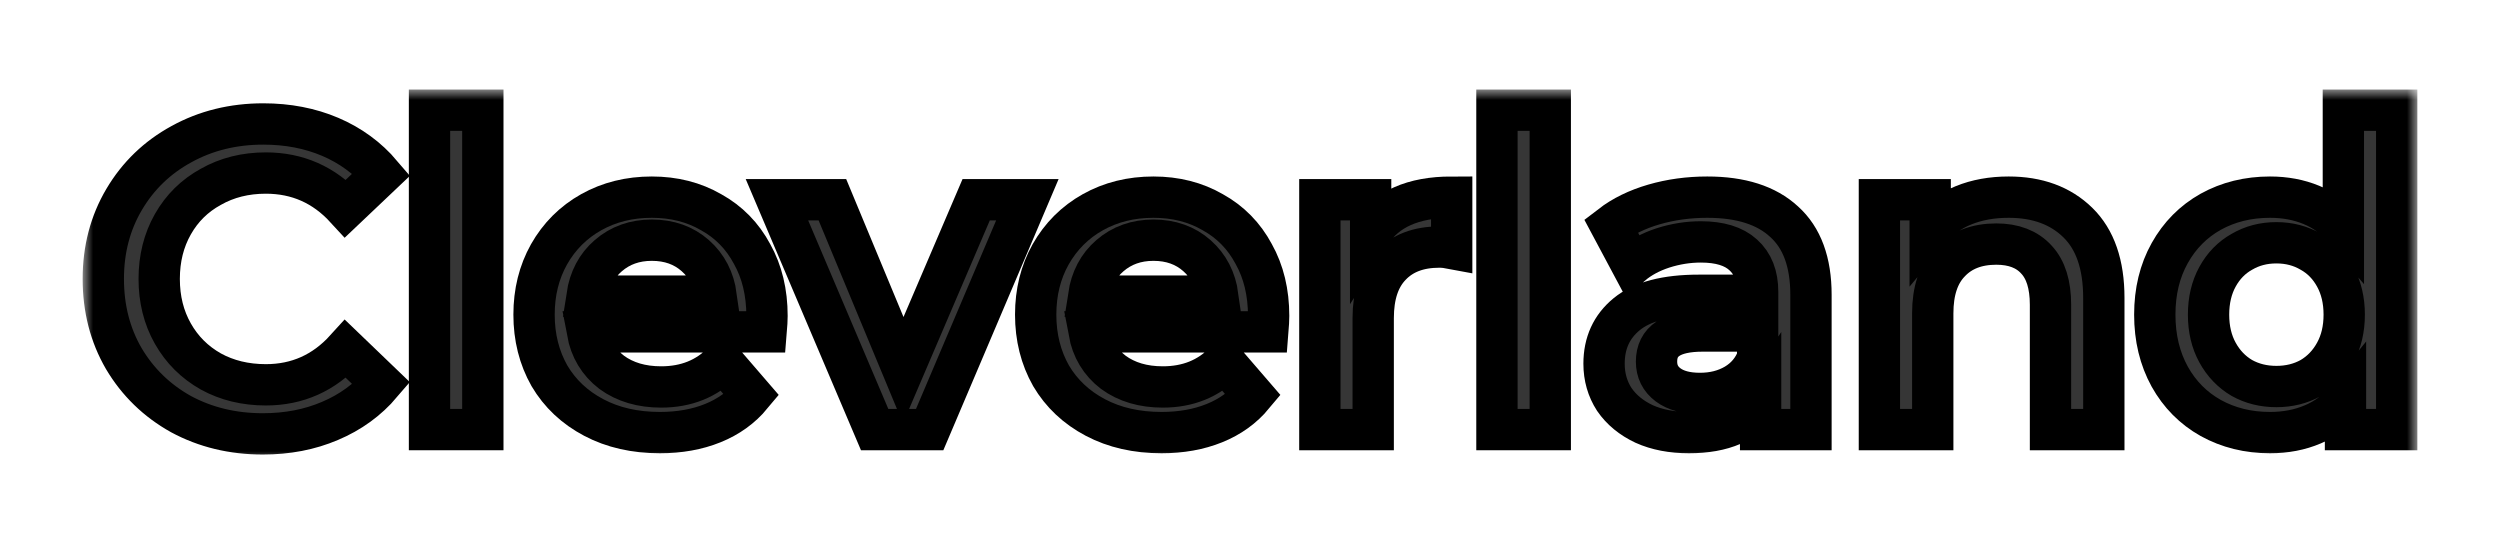 <svg width="121" height="26" viewBox="0 0 121 26" fill="none" xmlns="http://www.w3.org/2000/svg">
<g filter="url(#filter0_d_4949_17704)">
<mask id="path-1-outside-1_4949_17704" maskUnits="userSpaceOnUse" x="4" y="0.333" width="113" height="18" fill="black">
<rect fill="white" x="4" y="0.333" width="113" height="18"/>
<path d="M12.723 17C11.264 17 9.942 16.681 8.758 16.042C7.588 15.389 6.666 14.493 5.991 13.354C5.33 12.215 5 10.931 5 9.5C5 8.069 5.337 6.785 6.012 5.646C6.686 4.507 7.609 3.618 8.779 2.979C9.963 2.326 11.284 2 12.743 2C13.927 2 15.008 2.208 15.986 2.625C16.963 3.042 17.789 3.646 18.463 4.438L16.729 6.083C15.683 4.944 14.396 4.375 12.867 4.375C11.876 4.375 10.988 4.597 10.204 5.042C9.419 5.472 8.806 6.076 8.366 6.854C7.925 7.632 7.705 8.514 7.705 9.5C7.705 10.486 7.925 11.368 8.366 12.146C8.806 12.924 9.419 13.535 10.204 13.979C10.988 14.41 11.876 14.625 12.867 14.625C14.396 14.625 15.683 14.049 16.729 12.896L18.463 14.562C17.789 15.354 16.956 15.958 15.965 16.375C14.987 16.792 13.907 17 12.723 17Z"/>
<path d="M20.788 1.333H23.369V16.792H20.788V1.333Z"/>
<path d="M37.123 11.292C37.123 11.472 37.109 11.729 37.081 12.062H28.429C28.581 12.882 28.973 13.535 29.606 14.021C30.253 14.493 31.052 14.729 32.002 14.729C33.213 14.729 34.211 14.326 34.996 13.521L36.379 15.125C35.884 15.722 35.257 16.174 34.5 16.479C33.743 16.785 32.89 16.938 31.94 16.938C30.728 16.938 29.661 16.695 28.739 16.208C27.817 15.722 27.101 15.049 26.592 14.188C26.096 13.312 25.848 12.326 25.848 11.229C25.848 10.146 26.089 9.174 26.571 8.313C27.067 7.438 27.748 6.757 28.615 6.271C29.483 5.785 30.46 5.542 31.547 5.542C32.621 5.542 33.578 5.785 34.418 6.271C35.271 6.743 35.932 7.417 36.4 8.292C36.882 9.153 37.123 10.153 37.123 11.292ZM31.547 7.625C30.721 7.625 30.019 7.875 29.441 8.375C28.877 8.861 28.533 9.514 28.409 10.333H34.666C34.555 9.528 34.218 8.875 33.654 8.375C33.089 7.875 32.387 7.625 31.547 7.625Z"/>
<path d="M49.725 5.667L44.996 16.792H42.333L37.604 5.667H40.288L43.716 13.917L47.247 5.667H49.725Z"/>
<path d="M61.402 11.292C61.402 11.472 61.388 11.729 61.361 12.062H52.709C52.86 12.882 53.252 13.535 53.886 14.021C54.533 14.493 55.331 14.729 56.281 14.729C57.492 14.729 58.49 14.326 59.275 13.521L60.659 15.125C60.163 15.722 59.537 16.174 58.779 16.479C58.022 16.785 57.169 16.938 56.219 16.938C55.008 16.938 53.941 16.695 53.018 16.208C52.096 15.722 51.38 15.049 50.871 14.188C50.375 13.312 50.127 12.326 50.127 11.229C50.127 10.146 50.368 9.174 50.85 8.313C51.346 7.438 52.027 6.757 52.894 6.271C53.762 5.785 54.739 5.542 55.827 5.542C56.9 5.542 57.857 5.785 58.697 6.271C59.55 6.743 60.211 7.417 60.679 8.292C61.161 9.153 61.402 10.153 61.402 11.292ZM55.827 7.625C55.001 7.625 54.299 7.875 53.72 8.375C53.156 8.861 52.812 9.514 52.688 10.333H58.945C58.834 9.528 58.497 8.875 57.933 8.375C57.368 7.875 56.666 7.625 55.827 7.625Z"/>
<path d="M66.339 7.292C67.082 6.125 68.39 5.542 70.262 5.542V8.021C70.042 7.979 69.842 7.958 69.663 7.958C68.658 7.958 67.874 8.257 67.309 8.854C66.745 9.438 66.463 10.285 66.463 11.396V16.792H63.881V5.667H66.339V7.292Z"/>
<path d="M72.452 1.333H75.033V16.792H72.452V1.333Z"/>
<path d="M82.633 5.542C84.257 5.542 85.496 5.938 86.35 6.729C87.217 7.507 87.651 8.688 87.651 10.271V16.792H85.214V15.438C84.898 15.924 84.443 16.299 83.851 16.562C83.273 16.812 82.571 16.938 81.745 16.938C80.919 16.938 80.197 16.799 79.577 16.521C78.957 16.229 78.476 15.833 78.132 15.333C77.801 14.819 77.636 14.243 77.636 13.604C77.636 12.604 78.001 11.806 78.73 11.208C79.474 10.597 80.637 10.292 82.22 10.292H85.07V10.125C85.07 9.347 84.836 8.75 84.368 8.333C83.913 7.917 83.232 7.708 82.323 7.708C81.704 7.708 81.091 7.806 80.486 8C79.894 8.194 79.391 8.465 78.978 8.813L77.966 6.917C78.544 6.472 79.24 6.132 80.052 5.896C80.864 5.66 81.725 5.542 82.633 5.542ZM82.282 15.042C82.929 15.042 83.5 14.896 83.996 14.604C84.505 14.299 84.863 13.868 85.07 13.312V12.021H82.406C80.919 12.021 80.176 12.514 80.176 13.5C80.176 13.972 80.362 14.347 80.733 14.625C81.105 14.903 81.621 15.042 82.282 15.042Z"/>
<path d="M97.22 5.542C98.611 5.542 99.726 5.951 100.566 6.771C101.405 7.59 101.825 8.806 101.825 10.417V16.792H99.244V10.75C99.244 9.778 99.017 9.049 98.562 8.563C98.108 8.063 97.461 7.813 96.621 7.813C95.672 7.813 94.921 8.104 94.371 8.688C93.82 9.257 93.545 10.083 93.545 11.167V16.792H90.963V5.667H93.421V7.104C93.848 6.59 94.385 6.201 95.031 5.938C95.678 5.674 96.408 5.542 97.22 5.542Z"/>
<path d="M116 1.333V16.792H113.522V15.354C113.095 15.882 112.565 16.278 111.932 16.542C111.313 16.806 110.624 16.938 109.867 16.938C108.807 16.938 107.85 16.701 106.997 16.229C106.157 15.757 105.496 15.09 105.015 14.229C104.533 13.354 104.292 12.354 104.292 11.229C104.292 10.104 104.533 9.111 105.015 8.25C105.496 7.389 106.157 6.722 106.997 6.25C107.85 5.778 108.807 5.542 109.867 5.542C110.597 5.542 111.264 5.667 111.87 5.917C112.476 6.167 112.992 6.542 113.419 7.042V1.333H116ZM110.177 14.708C110.796 14.708 111.354 14.569 111.849 14.292C112.345 14 112.737 13.59 113.026 13.062C113.316 12.535 113.46 11.924 113.46 11.229C113.46 10.535 113.316 9.924 113.026 9.396C112.737 8.868 112.345 8.465 111.849 8.188C111.354 7.896 110.796 7.75 110.177 7.75C109.557 7.75 109 7.896 108.504 8.188C108.009 8.465 107.616 8.868 107.327 9.396C107.038 9.924 106.894 10.535 106.894 11.229C106.894 11.924 107.038 12.535 107.327 13.062C107.616 13.59 108.009 14 108.504 14.292C109 14.569 109.557 14.708 110.177 14.708Z"/>
</mask>
<path d="M12.723 17C11.264 17 9.942 16.681 8.758 16.042C7.588 15.389 6.666 14.493 5.991 13.354C5.33 12.215 5 10.931 5 9.5C5 8.069 5.337 6.785 6.012 5.646C6.686 4.507 7.609 3.618 8.779 2.979C9.963 2.326 11.284 2 12.743 2C13.927 2 15.008 2.208 15.986 2.625C16.963 3.042 17.789 3.646 18.463 4.438L16.729 6.083C15.683 4.944 14.396 4.375 12.867 4.375C11.876 4.375 10.988 4.597 10.204 5.042C9.419 5.472 8.806 6.076 8.366 6.854C7.925 7.632 7.705 8.514 7.705 9.5C7.705 10.486 7.925 11.368 8.366 12.146C8.806 12.924 9.419 13.535 10.204 13.979C10.988 14.41 11.876 14.625 12.867 14.625C14.396 14.625 15.683 14.049 16.729 12.896L18.463 14.562C17.789 15.354 16.956 15.958 15.965 16.375C14.987 16.792 13.907 17 12.723 17Z" fill="#363636"/>
<path d="M20.788 1.333H23.369V16.792H20.788V1.333Z" fill="#363636"/>
<path d="M37.123 11.292C37.123 11.472 37.109 11.729 37.081 12.062H28.429C28.581 12.882 28.973 13.535 29.606 14.021C30.253 14.493 31.052 14.729 32.002 14.729C33.213 14.729 34.211 14.326 34.996 13.521L36.379 15.125C35.884 15.722 35.257 16.174 34.5 16.479C33.743 16.785 32.89 16.938 31.94 16.938C30.728 16.938 29.661 16.695 28.739 16.208C27.817 15.722 27.101 15.049 26.592 14.188C26.096 13.312 25.848 12.326 25.848 11.229C25.848 10.146 26.089 9.174 26.571 8.313C27.067 7.438 27.748 6.757 28.615 6.271C29.483 5.785 30.46 5.542 31.547 5.542C32.621 5.542 33.578 5.785 34.418 6.271C35.271 6.743 35.932 7.417 36.4 8.292C36.882 9.153 37.123 10.153 37.123 11.292ZM31.547 7.625C30.721 7.625 30.019 7.875 29.441 8.375C28.877 8.861 28.533 9.514 28.409 10.333H34.666C34.555 9.528 34.218 8.875 33.654 8.375C33.089 7.875 32.387 7.625 31.547 7.625Z" fill="#363636"/>
<path d="M49.725 5.667L44.996 16.792H42.333L37.604 5.667H40.288L43.716 13.917L47.247 5.667H49.725Z" fill="#363636"/>
<path d="M61.402 11.292C61.402 11.472 61.388 11.729 61.361 12.062H52.709C52.86 12.882 53.252 13.535 53.886 14.021C54.533 14.493 55.331 14.729 56.281 14.729C57.492 14.729 58.49 14.326 59.275 13.521L60.659 15.125C60.163 15.722 59.537 16.174 58.779 16.479C58.022 16.785 57.169 16.938 56.219 16.938C55.008 16.938 53.941 16.695 53.018 16.208C52.096 15.722 51.38 15.049 50.871 14.188C50.375 13.312 50.127 12.326 50.127 11.229C50.127 10.146 50.368 9.174 50.85 8.313C51.346 7.438 52.027 6.757 52.894 6.271C53.762 5.785 54.739 5.542 55.827 5.542C56.9 5.542 57.857 5.785 58.697 6.271C59.55 6.743 60.211 7.417 60.679 8.292C61.161 9.153 61.402 10.153 61.402 11.292ZM55.827 7.625C55.001 7.625 54.299 7.875 53.72 8.375C53.156 8.861 52.812 9.514 52.688 10.333H58.945C58.834 9.528 58.497 8.875 57.933 8.375C57.368 7.875 56.666 7.625 55.827 7.625Z" fill="#363636"/>
<path d="M66.339 7.292C67.082 6.125 68.39 5.542 70.262 5.542V8.021C70.042 7.979 69.842 7.958 69.663 7.958C68.658 7.958 67.874 8.257 67.309 8.854C66.745 9.438 66.463 10.285 66.463 11.396V16.792H63.881V5.667H66.339V7.292Z" fill="#363636"/>
<path d="M72.452 1.333H75.033V16.792H72.452V1.333Z" fill="#363636"/>
<path d="M82.633 5.542C84.257 5.542 85.496 5.938 86.35 6.729C87.217 7.507 87.651 8.688 87.651 10.271V16.792H85.214V15.438C84.898 15.924 84.443 16.299 83.851 16.562C83.273 16.812 82.571 16.938 81.745 16.938C80.919 16.938 80.197 16.799 79.577 16.521C78.957 16.229 78.476 15.833 78.132 15.333C77.801 14.819 77.636 14.243 77.636 13.604C77.636 12.604 78.001 11.806 78.73 11.208C79.474 10.597 80.637 10.292 82.22 10.292H85.07V10.125C85.07 9.347 84.836 8.75 84.368 8.333C83.913 7.917 83.232 7.708 82.323 7.708C81.704 7.708 81.091 7.806 80.486 8C79.894 8.194 79.391 8.465 78.978 8.813L77.966 6.917C78.544 6.472 79.24 6.132 80.052 5.896C80.864 5.66 81.725 5.542 82.633 5.542ZM82.282 15.042C82.929 15.042 83.5 14.896 83.996 14.604C84.505 14.299 84.863 13.868 85.07 13.312V12.021H82.406C80.919 12.021 80.176 12.514 80.176 13.5C80.176 13.972 80.362 14.347 80.733 14.625C81.105 14.903 81.621 15.042 82.282 15.042Z" fill="#363636"/>
<path d="M97.22 5.542C98.611 5.542 99.726 5.951 100.566 6.771C101.405 7.59 101.825 8.806 101.825 10.417V16.792H99.244V10.75C99.244 9.778 99.017 9.049 98.562 8.563C98.108 8.063 97.461 7.813 96.621 7.813C95.672 7.813 94.921 8.104 94.371 8.688C93.82 9.257 93.545 10.083 93.545 11.167V16.792H90.963V5.667H93.421V7.104C93.848 6.59 94.385 6.201 95.031 5.938C95.678 5.674 96.408 5.542 97.22 5.542Z" fill="#363636"/>
<path d="M116 1.333V16.792H113.522V15.354C113.095 15.882 112.565 16.278 111.932 16.542C111.313 16.806 110.624 16.938 109.867 16.938C108.807 16.938 107.85 16.701 106.997 16.229C106.157 15.757 105.496 15.09 105.015 14.229C104.533 13.354 104.292 12.354 104.292 11.229C104.292 10.104 104.533 9.111 105.015 8.25C105.496 7.389 106.157 6.722 106.997 6.25C107.85 5.778 108.807 5.542 109.867 5.542C110.597 5.542 111.264 5.667 111.87 5.917C112.476 6.167 112.992 6.542 113.419 7.042V1.333H116ZM110.177 14.708C110.796 14.708 111.354 14.569 111.849 14.292C112.345 14 112.737 13.59 113.026 13.062C113.316 12.535 113.46 11.924 113.46 11.229C113.46 10.535 113.316 9.924 113.026 9.396C112.737 8.868 112.345 8.465 111.849 8.188C111.354 7.896 110.796 7.75 110.177 7.75C109.557 7.75 109 7.896 108.504 8.188C108.009 8.465 107.616 8.868 107.327 9.396C107.038 9.924 106.894 10.535 106.894 11.229C106.894 11.924 107.038 12.535 107.327 13.062C107.616 13.59 108.009 14 108.504 14.292C109 14.569 109.557 14.708 110.177 14.708Z" fill="#363636"/>
<path d="M12.723 17C11.264 17 9.942 16.681 8.758 16.042C7.588 15.389 6.666 14.493 5.991 13.354C5.33 12.215 5 10.931 5 9.5C5 8.069 5.337 6.785 6.012 5.646C6.686 4.507 7.609 3.618 8.779 2.979C9.963 2.326 11.284 2 12.743 2C13.927 2 15.008 2.208 15.986 2.625C16.963 3.042 17.789 3.646 18.463 4.438L16.729 6.083C15.683 4.944 14.396 4.375 12.867 4.375C11.876 4.375 10.988 4.597 10.204 5.042C9.419 5.472 8.806 6.076 8.366 6.854C7.925 7.632 7.705 8.514 7.705 9.5C7.705 10.486 7.925 11.368 8.366 12.146C8.806 12.924 9.419 13.535 10.204 13.979C10.988 14.41 11.876 14.625 12.867 14.625C14.396 14.625 15.683 14.049 16.729 12.896L18.463 14.562C17.789 15.354 16.956 15.958 15.965 16.375C14.987 16.792 13.907 17 12.723 17Z" stroke="black" stroke-width="2" mask="url(#path-1-outside-1_4949_17704)"/>
<path d="M20.788 1.333H23.369V16.792H20.788V1.333Z" stroke="black" stroke-width="2" mask="url(#path-1-outside-1_4949_17704)"/>
<path d="M37.123 11.292C37.123 11.472 37.109 11.729 37.081 12.062H28.429C28.581 12.882 28.973 13.535 29.606 14.021C30.253 14.493 31.052 14.729 32.002 14.729C33.213 14.729 34.211 14.326 34.996 13.521L36.379 15.125C35.884 15.722 35.257 16.174 34.5 16.479C33.743 16.785 32.89 16.938 31.94 16.938C30.728 16.938 29.661 16.695 28.739 16.208C27.817 15.722 27.101 15.049 26.592 14.188C26.096 13.312 25.848 12.326 25.848 11.229C25.848 10.146 26.089 9.174 26.571 8.313C27.067 7.438 27.748 6.757 28.615 6.271C29.483 5.785 30.46 5.542 31.547 5.542C32.621 5.542 33.578 5.785 34.418 6.271C35.271 6.743 35.932 7.417 36.4 8.292C36.882 9.153 37.123 10.153 37.123 11.292ZM31.547 7.625C30.721 7.625 30.019 7.875 29.441 8.375C28.877 8.861 28.533 9.514 28.409 10.333H34.666C34.555 9.528 34.218 8.875 33.654 8.375C33.089 7.875 32.387 7.625 31.547 7.625Z" stroke="black" stroke-width="2" mask="url(#path-1-outside-1_4949_17704)"/>
<path d="M49.725 5.667L44.996 16.792H42.333L37.604 5.667H40.288L43.716 13.917L47.247 5.667H49.725Z" stroke="black" stroke-width="2" mask="url(#path-1-outside-1_4949_17704)"/>
<path d="M61.402 11.292C61.402 11.472 61.388 11.729 61.361 12.062H52.709C52.86 12.882 53.252 13.535 53.886 14.021C54.533 14.493 55.331 14.729 56.281 14.729C57.492 14.729 58.49 14.326 59.275 13.521L60.659 15.125C60.163 15.722 59.537 16.174 58.779 16.479C58.022 16.785 57.169 16.938 56.219 16.938C55.008 16.938 53.941 16.695 53.018 16.208C52.096 15.722 51.38 15.049 50.871 14.188C50.375 13.312 50.127 12.326 50.127 11.229C50.127 10.146 50.368 9.174 50.85 8.313C51.346 7.438 52.027 6.757 52.894 6.271C53.762 5.785 54.739 5.542 55.827 5.542C56.9 5.542 57.857 5.785 58.697 6.271C59.55 6.743 60.211 7.417 60.679 8.292C61.161 9.153 61.402 10.153 61.402 11.292ZM55.827 7.625C55.001 7.625 54.299 7.875 53.72 8.375C53.156 8.861 52.812 9.514 52.688 10.333H58.945C58.834 9.528 58.497 8.875 57.933 8.375C57.368 7.875 56.666 7.625 55.827 7.625Z" stroke="black" stroke-width="2" mask="url(#path-1-outside-1_4949_17704)"/>
<path d="M66.339 7.292C67.082 6.125 68.39 5.542 70.262 5.542V8.021C70.042 7.979 69.842 7.958 69.663 7.958C68.658 7.958 67.874 8.257 67.309 8.854C66.745 9.438 66.463 10.285 66.463 11.396V16.792H63.881V5.667H66.339V7.292Z" stroke="black" stroke-width="2" mask="url(#path-1-outside-1_4949_17704)"/>
<path d="M72.452 1.333H75.033V16.792H72.452V1.333Z" stroke="black" stroke-width="2" mask="url(#path-1-outside-1_4949_17704)"/>
<path d="M82.633 5.542C84.257 5.542 85.496 5.938 86.35 6.729C87.217 7.507 87.651 8.688 87.651 10.271V16.792H85.214V15.438C84.898 15.924 84.443 16.299 83.851 16.562C83.273 16.812 82.571 16.938 81.745 16.938C80.919 16.938 80.197 16.799 79.577 16.521C78.957 16.229 78.476 15.833 78.132 15.333C77.801 14.819 77.636 14.243 77.636 13.604C77.636 12.604 78.001 11.806 78.73 11.208C79.474 10.597 80.637 10.292 82.22 10.292H85.07V10.125C85.07 9.347 84.836 8.75 84.368 8.333C83.913 7.917 83.232 7.708 82.323 7.708C81.704 7.708 81.091 7.806 80.486 8C79.894 8.194 79.391 8.465 78.978 8.813L77.966 6.917C78.544 6.472 79.24 6.132 80.052 5.896C80.864 5.66 81.725 5.542 82.633 5.542ZM82.282 15.042C82.929 15.042 83.5 14.896 83.996 14.604C84.505 14.299 84.863 13.868 85.07 13.312V12.021H82.406C80.919 12.021 80.176 12.514 80.176 13.5C80.176 13.972 80.362 14.347 80.733 14.625C81.105 14.903 81.621 15.042 82.282 15.042Z" stroke="black" stroke-width="2" mask="url(#path-1-outside-1_4949_17704)"/>
<path d="M97.22 5.542C98.611 5.542 99.726 5.951 100.566 6.771C101.405 7.59 101.825 8.806 101.825 10.417V16.792H99.244V10.75C99.244 9.778 99.017 9.049 98.562 8.563C98.108 8.063 97.461 7.813 96.621 7.813C95.672 7.813 94.921 8.104 94.371 8.688C93.82 9.257 93.545 10.083 93.545 11.167V16.792H90.963V5.667H93.421V7.104C93.848 6.59 94.385 6.201 95.031 5.938C95.678 5.674 96.408 5.542 97.22 5.542Z" stroke="black" stroke-width="2" mask="url(#path-1-outside-1_4949_17704)"/>
<path d="M116 1.333V16.792H113.522V15.354C113.095 15.882 112.565 16.278 111.932 16.542C111.313 16.806 110.624 16.938 109.867 16.938C108.807 16.938 107.85 16.701 106.997 16.229C106.157 15.757 105.496 15.09 105.015 14.229C104.533 13.354 104.292 12.354 104.292 11.229C104.292 10.104 104.533 9.111 105.015 8.25C105.496 7.389 106.157 6.722 106.997 6.25C107.85 5.778 108.807 5.542 109.867 5.542C110.597 5.542 111.264 5.667 111.87 5.917C112.476 6.167 112.992 6.542 113.419 7.042V1.333H116ZM110.177 14.708C110.796 14.708 111.354 14.569 111.849 14.292C112.345 14 112.737 13.59 113.026 13.062C113.316 12.535 113.46 11.924 113.46 11.229C113.46 10.535 113.316 9.924 113.026 9.396C112.737 8.868 112.345 8.465 111.849 8.188C111.354 7.896 110.796 7.75 110.177 7.75C109.557 7.75 109 7.896 108.504 8.188C108.009 8.465 107.616 8.868 107.327 9.396C107.038 9.924 106.894 10.535 106.894 11.229C106.894 11.924 107.038 12.535 107.327 13.062C107.616 13.59 108.009 14 108.504 14.292C109 14.569 109.557 14.708 110.177 14.708Z" stroke="black" stroke-width="2" mask="url(#path-1-outside-1_4949_17704)"/>
</g>
<defs>
<filter id="filter0_d_4949_17704" x="0" y="0.333" width="121" height="25.667" filterUnits="userSpaceOnUse" color-interpolation-filters="sRGB">
<feFlood flood-opacity="0" result="BackgroundImageFix"/>
<feColorMatrix in="SourceAlpha" type="matrix" values="0 0 0 0 0 0 0 0 0 0 0 0 0 0 0 0 0 0 127 0" result="hardAlpha"/>
<feOffset dy="4"/>
<feGaussianBlur stdDeviation="2"/>
<feComposite in2="hardAlpha" operator="out"/>
<feColorMatrix type="matrix" values="0 0 0 0 0 0 0 0 0 0 0 0 0 0 0 0 0 0 0.25 0"/>
<feBlend mode="normal" in2="BackgroundImageFix" result="effect1_dropShadow_4949_17704"/>
<feBlend mode="normal" in="SourceGraphic" in2="effect1_dropShadow_4949_17704" result="shape"/>
</filter>
</defs>
</svg>
